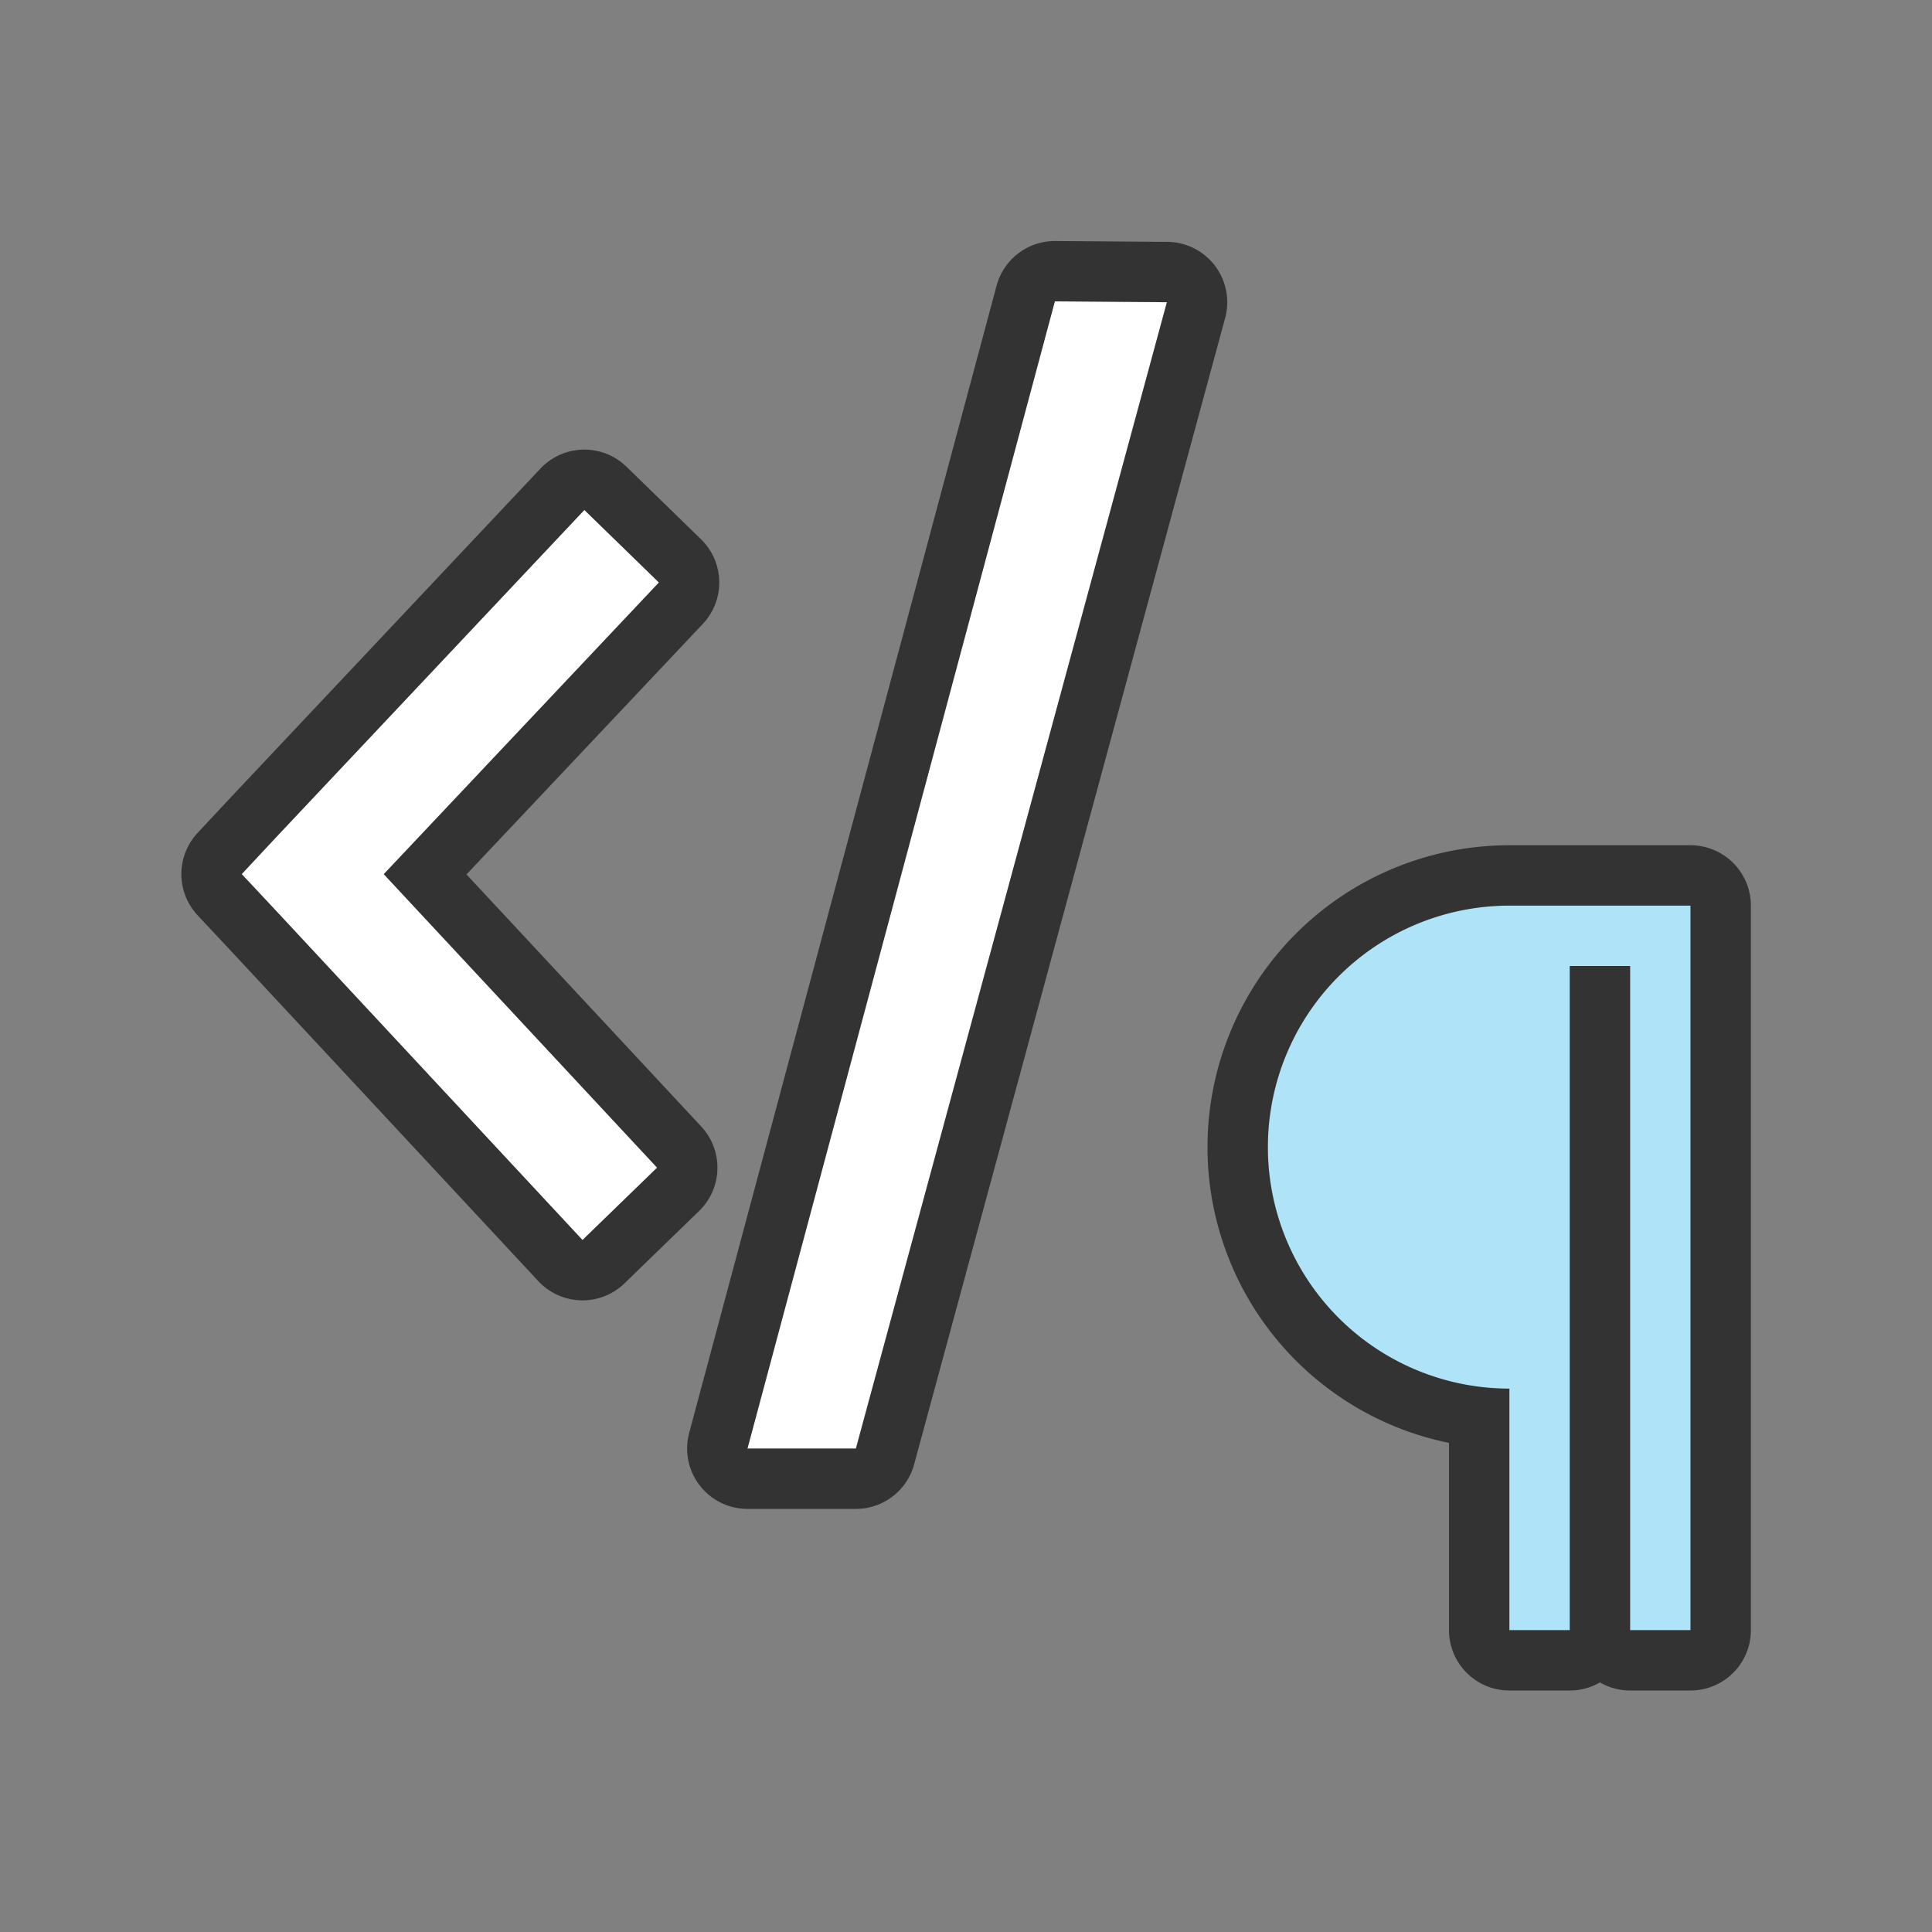 <svg xmlns="http://www.w3.org/2000/svg" height="32" width="32"><rect width="100%" height="100%" fill="#808080" stroke="none"/><path d="M25 15a4 4 0 100 8v4h1V16h1v11h1V15h-2zM17.472 4.992l-5.091 19h1.795l5.151-18.986zM9.679 8.447l-5.115 5.431-.56.6.56.598 5.084 5.462 1.235-1.198-4.527-4.861 4.557-4.831z" stroke="#000" opacity=".6" stroke-width="2" stroke-linejoin="round"/><path d="M25 15a4 4 0 100 8v4h1V16h1v11h1V15h-2z" fill="#aee3f8"/><path d="M17.472 4.992l-5.091 19h1.795l5.151-18.986zM9.679 8.447l-5.115 5.431-.56.6.56.598 5.084 5.462 1.235-1.198-4.527-4.861 4.557-4.831z" fill="#fff"/></svg>